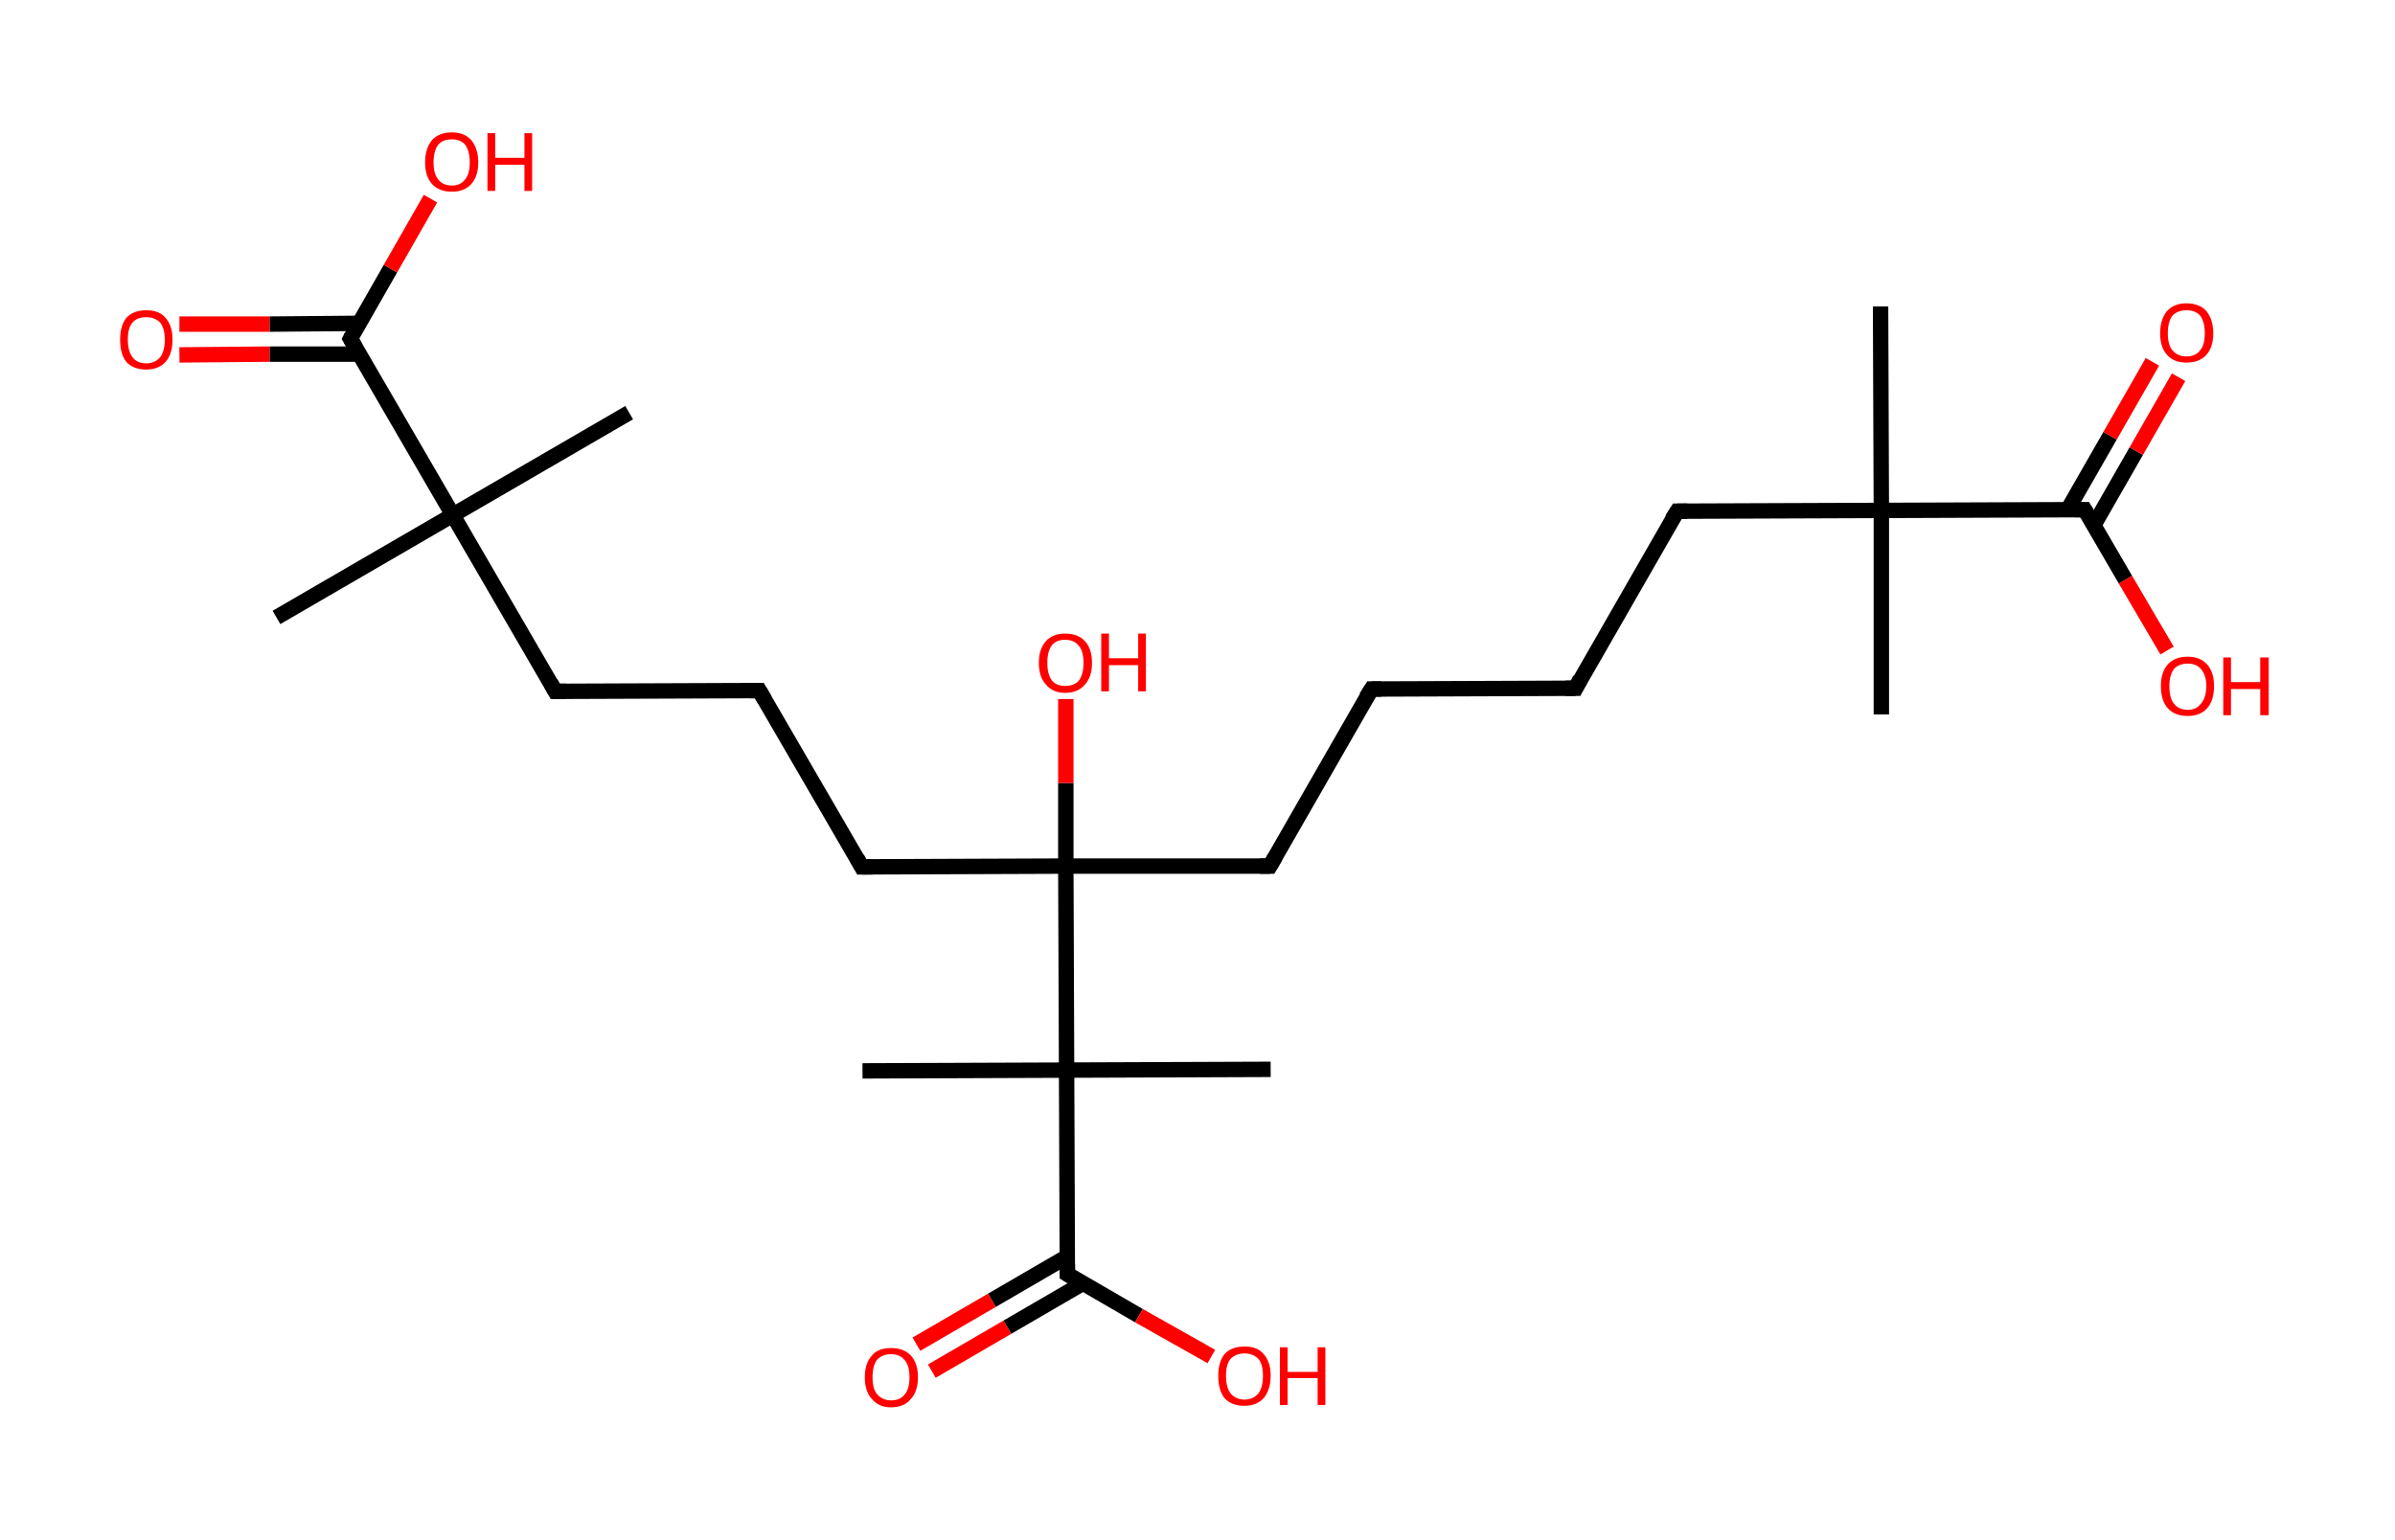<?xml version='1.0' encoding='ASCII' standalone='yes'?>
<svg xmlns="http://www.w3.org/2000/svg" xmlns:rdkit="http://www.rdkit.org/xml" xmlns:xlink="http://www.w3.org/1999/xlink" version="1.1" baseProfile="full" xml:space="preserve" width="311px" height="200px" viewBox="0 0 311 200">
<!-- END OF HEADER -->
<rect style="opacity:1.0;fill:#FFFFFF;stroke:none" width="311.0" height="200.0" x="0.0" y="0.0"> </rect>
<path class="bond-0 atom-0 atom-1" d="M 244.2,39.8 L 244.3,66.3" style="fill:none;fill-rule:evenodd;stroke:#000000;stroke-width:2.0px;stroke-linecap:butt;stroke-linejoin:miter;stroke-opacity:1"/>
<path class="bond-1 atom-1 atom-2" d="M 244.3,66.3 L 244.3,92.8" style="fill:none;fill-rule:evenodd;stroke:#000000;stroke-width:2.0px;stroke-linecap:butt;stroke-linejoin:miter;stroke-opacity:1"/>
<path class="bond-2 atom-1 atom-3" d="M 244.3,66.3 L 217.8,66.4" style="fill:none;fill-rule:evenodd;stroke:#000000;stroke-width:2.0px;stroke-linecap:butt;stroke-linejoin:miter;stroke-opacity:1"/>
<path class="bond-3 atom-3 atom-4" d="M 217.8,66.4 L 204.6,89.4" style="fill:none;fill-rule:evenodd;stroke:#000000;stroke-width:2.0px;stroke-linecap:butt;stroke-linejoin:miter;stroke-opacity:1"/>
<path class="bond-4 atom-4 atom-5" d="M 204.6,89.4 L 178.1,89.5" style="fill:none;fill-rule:evenodd;stroke:#000000;stroke-width:2.0px;stroke-linecap:butt;stroke-linejoin:miter;stroke-opacity:1"/>
<path class="bond-5 atom-5 atom-6" d="M 178.1,89.5 L 164.9,112.5" style="fill:none;fill-rule:evenodd;stroke:#000000;stroke-width:2.0px;stroke-linecap:butt;stroke-linejoin:miter;stroke-opacity:1"/>
<path class="bond-6 atom-6 atom-7" d="M 164.9,112.5 L 138.4,112.5" style="fill:none;fill-rule:evenodd;stroke:#000000;stroke-width:2.0px;stroke-linecap:butt;stroke-linejoin:miter;stroke-opacity:1"/>
<path class="bond-7 atom-7 atom-8" d="M 138.4,112.5 L 138.4,101.7" style="fill:none;fill-rule:evenodd;stroke:#000000;stroke-width:2.0px;stroke-linecap:butt;stroke-linejoin:miter;stroke-opacity:1"/>
<path class="bond-7 atom-7 atom-8" d="M 138.4,101.7 L 138.4,90.8" style="fill:none;fill-rule:evenodd;stroke:#FF0000;stroke-width:2.0px;stroke-linecap:butt;stroke-linejoin:miter;stroke-opacity:1"/>
<path class="bond-8 atom-7 atom-9" d="M 138.4,112.5 L 111.9,112.6" style="fill:none;fill-rule:evenodd;stroke:#000000;stroke-width:2.0px;stroke-linecap:butt;stroke-linejoin:miter;stroke-opacity:1"/>
<path class="bond-9 atom-9 atom-10" d="M 111.9,112.6 L 98.6,89.7" style="fill:none;fill-rule:evenodd;stroke:#000000;stroke-width:2.0px;stroke-linecap:butt;stroke-linejoin:miter;stroke-opacity:1"/>
<path class="bond-10 atom-10 atom-11" d="M 98.6,89.7 L 72.1,89.8" style="fill:none;fill-rule:evenodd;stroke:#000000;stroke-width:2.0px;stroke-linecap:butt;stroke-linejoin:miter;stroke-opacity:1"/>
<path class="bond-11 atom-11 atom-12" d="M 72.1,89.8 L 58.8,66.9" style="fill:none;fill-rule:evenodd;stroke:#000000;stroke-width:2.0px;stroke-linecap:butt;stroke-linejoin:miter;stroke-opacity:1"/>
<path class="bond-12 atom-12 atom-13" d="M 58.8,66.9 L 81.7,53.6" style="fill:none;fill-rule:evenodd;stroke:#000000;stroke-width:2.0px;stroke-linecap:butt;stroke-linejoin:miter;stroke-opacity:1"/>
<path class="bond-13 atom-12 atom-14" d="M 58.8,66.9 L 35.9,80.2" style="fill:none;fill-rule:evenodd;stroke:#000000;stroke-width:2.0px;stroke-linecap:butt;stroke-linejoin:miter;stroke-opacity:1"/>
<path class="bond-14 atom-12 atom-15" d="M 58.8,66.9 L 45.5,44.0" style="fill:none;fill-rule:evenodd;stroke:#000000;stroke-width:2.0px;stroke-linecap:butt;stroke-linejoin:miter;stroke-opacity:1"/>
<path class="bond-15 atom-15 atom-16" d="M 46.6,42.0 L 35.0,42.1" style="fill:none;fill-rule:evenodd;stroke:#000000;stroke-width:2.0px;stroke-linecap:butt;stroke-linejoin:miter;stroke-opacity:1"/>
<path class="bond-15 atom-15 atom-16" d="M 35.0,42.1 L 23.3,42.1" style="fill:none;fill-rule:evenodd;stroke:#FF0000;stroke-width:2.0px;stroke-linecap:butt;stroke-linejoin:miter;stroke-opacity:1"/>
<path class="bond-15 atom-15 atom-16" d="M 46.6,46.0 L 35.0,46.0" style="fill:none;fill-rule:evenodd;stroke:#000000;stroke-width:2.0px;stroke-linecap:butt;stroke-linejoin:miter;stroke-opacity:1"/>
<path class="bond-15 atom-15 atom-16" d="M 35.0,46.0 L 23.3,46.1" style="fill:none;fill-rule:evenodd;stroke:#FF0000;stroke-width:2.0px;stroke-linecap:butt;stroke-linejoin:miter;stroke-opacity:1"/>
<path class="bond-16 atom-15 atom-17" d="M 45.5,44.0 L 50.7,34.9" style="fill:none;fill-rule:evenodd;stroke:#000000;stroke-width:2.0px;stroke-linecap:butt;stroke-linejoin:miter;stroke-opacity:1"/>
<path class="bond-16 atom-15 atom-17" d="M 50.7,34.9 L 55.9,25.8" style="fill:none;fill-rule:evenodd;stroke:#FF0000;stroke-width:2.0px;stroke-linecap:butt;stroke-linejoin:miter;stroke-opacity:1"/>
<path class="bond-17 atom-7 atom-18" d="M 138.4,112.5 L 138.5,139.0" style="fill:none;fill-rule:evenodd;stroke:#000000;stroke-width:2.0px;stroke-linecap:butt;stroke-linejoin:miter;stroke-opacity:1"/>
<path class="bond-18 atom-18 atom-19" d="M 138.5,139.0 L 165.0,138.9" style="fill:none;fill-rule:evenodd;stroke:#000000;stroke-width:2.0px;stroke-linecap:butt;stroke-linejoin:miter;stroke-opacity:1"/>
<path class="bond-19 atom-18 atom-20" d="M 138.5,139.0 L 112.0,139.1" style="fill:none;fill-rule:evenodd;stroke:#000000;stroke-width:2.0px;stroke-linecap:butt;stroke-linejoin:miter;stroke-opacity:1"/>
<path class="bond-20 atom-18 atom-21" d="M 138.5,139.0 L 138.6,165.5" style="fill:none;fill-rule:evenodd;stroke:#000000;stroke-width:2.0px;stroke-linecap:butt;stroke-linejoin:miter;stroke-opacity:1"/>
<path class="bond-21 atom-21 atom-22" d="M 138.6,163.2 L 128.8,168.9" style="fill:none;fill-rule:evenodd;stroke:#000000;stroke-width:2.0px;stroke-linecap:butt;stroke-linejoin:miter;stroke-opacity:1"/>
<path class="bond-21 atom-21 atom-22" d="M 128.8,168.9 L 119.0,174.6" style="fill:none;fill-rule:evenodd;stroke:#FF0000;stroke-width:2.0px;stroke-linecap:butt;stroke-linejoin:miter;stroke-opacity:1"/>
<path class="bond-21 atom-21 atom-22" d="M 140.6,166.7 L 130.8,172.4" style="fill:none;fill-rule:evenodd;stroke:#000000;stroke-width:2.0px;stroke-linecap:butt;stroke-linejoin:miter;stroke-opacity:1"/>
<path class="bond-21 atom-21 atom-22" d="M 130.8,172.4 L 121.0,178.1" style="fill:none;fill-rule:evenodd;stroke:#FF0000;stroke-width:2.0px;stroke-linecap:butt;stroke-linejoin:miter;stroke-opacity:1"/>
<path class="bond-22 atom-21 atom-23" d="M 138.6,165.5 L 147.9,170.9" style="fill:none;fill-rule:evenodd;stroke:#000000;stroke-width:2.0px;stroke-linecap:butt;stroke-linejoin:miter;stroke-opacity:1"/>
<path class="bond-22 atom-21 atom-23" d="M 147.9,170.9 L 157.3,176.2" style="fill:none;fill-rule:evenodd;stroke:#FF0000;stroke-width:2.0px;stroke-linecap:butt;stroke-linejoin:miter;stroke-opacity:1"/>
<path class="bond-23 atom-1 atom-24" d="M 244.3,66.3 L 270.7,66.2" style="fill:none;fill-rule:evenodd;stroke:#000000;stroke-width:2.0px;stroke-linecap:butt;stroke-linejoin:miter;stroke-opacity:1"/>
<path class="bond-24 atom-24 atom-25" d="M 271.9,68.2 L 277.4,58.6" style="fill:none;fill-rule:evenodd;stroke:#000000;stroke-width:2.0px;stroke-linecap:butt;stroke-linejoin:miter;stroke-opacity:1"/>
<path class="bond-24 atom-24 atom-25" d="M 277.4,58.6 L 282.9,49.0" style="fill:none;fill-rule:evenodd;stroke:#FF0000;stroke-width:2.0px;stroke-linecap:butt;stroke-linejoin:miter;stroke-opacity:1"/>
<path class="bond-24 atom-24 atom-25" d="M 268.5,66.2 L 274.0,56.6" style="fill:none;fill-rule:evenodd;stroke:#000000;stroke-width:2.0px;stroke-linecap:butt;stroke-linejoin:miter;stroke-opacity:1"/>
<path class="bond-24 atom-24 atom-25" d="M 274.0,56.6 L 279.5,47.0" style="fill:none;fill-rule:evenodd;stroke:#FF0000;stroke-width:2.0px;stroke-linecap:butt;stroke-linejoin:miter;stroke-opacity:1"/>
<path class="bond-25 atom-24 atom-26" d="M 270.7,66.2 L 276.0,75.3" style="fill:none;fill-rule:evenodd;stroke:#000000;stroke-width:2.0px;stroke-linecap:butt;stroke-linejoin:miter;stroke-opacity:1"/>
<path class="bond-25 atom-24 atom-26" d="M 276.0,75.3 L 281.4,84.5" style="fill:none;fill-rule:evenodd;stroke:#FF0000;stroke-width:2.0px;stroke-linecap:butt;stroke-linejoin:miter;stroke-opacity:1"/>
<path d="M 219.1,66.4 L 217.8,66.4 L 217.1,67.5" style="fill:none;stroke:#000000;stroke-width:2.0px;stroke-linecap:butt;stroke-linejoin:miter;stroke-opacity:1;"/>
<path d="M 205.2,88.2 L 204.6,89.4 L 203.3,89.4" style="fill:none;stroke:#000000;stroke-width:2.0px;stroke-linecap:butt;stroke-linejoin:miter;stroke-opacity:1;"/>
<path d="M 179.4,89.5 L 178.1,89.5 L 177.4,90.6" style="fill:none;stroke:#000000;stroke-width:2.0px;stroke-linecap:butt;stroke-linejoin:miter;stroke-opacity:1;"/>
<path d="M 165.6,111.3 L 164.9,112.5 L 163.6,112.5" style="fill:none;stroke:#000000;stroke-width:2.0px;stroke-linecap:butt;stroke-linejoin:miter;stroke-opacity:1;"/>
<path d="M 113.3,112.6 L 111.9,112.6 L 111.3,111.5" style="fill:none;stroke:#000000;stroke-width:2.0px;stroke-linecap:butt;stroke-linejoin:miter;stroke-opacity:1;"/>
<path d="M 99.3,90.9 L 98.6,89.7 L 97.3,89.7" style="fill:none;stroke:#000000;stroke-width:2.0px;stroke-linecap:butt;stroke-linejoin:miter;stroke-opacity:1;"/>
<path d="M 73.5,89.8 L 72.1,89.8 L 71.5,88.7" style="fill:none;stroke:#000000;stroke-width:2.0px;stroke-linecap:butt;stroke-linejoin:miter;stroke-opacity:1;"/>
<path d="M 46.2,45.2 L 45.5,44.0 L 45.7,43.6" style="fill:none;stroke:#000000;stroke-width:2.0px;stroke-linecap:butt;stroke-linejoin:miter;stroke-opacity:1;"/>
<path d="M 138.6,164.2 L 138.6,165.5 L 139.1,165.8" style="fill:none;stroke:#000000;stroke-width:2.0px;stroke-linecap:butt;stroke-linejoin:miter;stroke-opacity:1;"/>
<path d="M 269.4,66.2 L 270.7,66.2 L 271.0,66.7" style="fill:none;stroke:#000000;stroke-width:2.0px;stroke-linecap:butt;stroke-linejoin:miter;stroke-opacity:1;"/>
<path class="atom-8" d="M 134.9 86.1 Q 134.9 84.3, 135.8 83.3 Q 136.7 82.3, 138.3 82.3 Q 140.0 82.3, 140.9 83.3 Q 141.8 84.3, 141.8 86.1 Q 141.8 87.9, 140.9 88.9 Q 140.0 90.0, 138.3 90.0 Q 136.7 90.0, 135.8 88.9 Q 134.9 87.9, 134.9 86.1 M 138.3 89.1 Q 139.5 89.1, 140.1 88.4 Q 140.7 87.6, 140.7 86.1 Q 140.7 84.6, 140.1 83.9 Q 139.5 83.1, 138.3 83.1 Q 137.2 83.1, 136.6 83.8 Q 136.0 84.6, 136.0 86.1 Q 136.0 87.6, 136.6 88.4 Q 137.2 89.1, 138.3 89.1 " fill="#FF0000"/>
<path class="atom-8" d="M 143.0 82.3 L 144.0 82.3 L 144.0 85.5 L 147.8 85.5 L 147.8 82.3 L 148.8 82.3 L 148.8 89.8 L 147.8 89.8 L 147.8 86.4 L 144.0 86.4 L 144.0 89.8 L 143.0 89.8 L 143.0 82.3 " fill="#FF0000"/>
<path class="atom-16" d="M 15.6 44.1 Q 15.6 42.3, 16.4 41.3 Q 17.3 40.3, 19.0 40.3 Q 20.7 40.3, 21.5 41.3 Q 22.4 42.3, 22.4 44.1 Q 22.4 46.0, 21.5 47.0 Q 20.6 48.0, 19.0 48.0 Q 17.3 48.0, 16.4 47.0 Q 15.6 46.0, 15.6 44.1 M 19.0 47.2 Q 20.1 47.2, 20.8 46.4 Q 21.4 45.6, 21.4 44.1 Q 21.4 42.7, 20.8 41.9 Q 20.1 41.2, 19.0 41.2 Q 17.8 41.2, 17.2 41.9 Q 16.6 42.6, 16.6 44.1 Q 16.6 45.6, 17.2 46.4 Q 17.8 47.2, 19.0 47.2 " fill="#FF0000"/>
<path class="atom-17" d="M 55.2 21.1 Q 55.2 19.3, 56.1 18.2 Q 57.0 17.2, 58.7 17.2 Q 60.3 17.2, 61.2 18.2 Q 62.1 19.3, 62.1 21.1 Q 62.1 22.9, 61.2 23.9 Q 60.3 24.9, 58.7 24.9 Q 57.0 24.9, 56.1 23.9 Q 55.2 22.9, 55.2 21.1 M 58.7 24.1 Q 59.8 24.1, 60.4 23.3 Q 61.0 22.6, 61.0 21.1 Q 61.0 19.6, 60.4 18.8 Q 59.8 18.1, 58.7 18.1 Q 57.5 18.1, 56.9 18.8 Q 56.3 19.6, 56.3 21.1 Q 56.3 22.6, 56.9 23.3 Q 57.5 24.1, 58.7 24.1 " fill="#FF0000"/>
<path class="atom-17" d="M 63.3 17.3 L 64.3 17.3 L 64.3 20.5 L 68.1 20.5 L 68.1 17.3 L 69.1 17.3 L 69.1 24.8 L 68.1 24.8 L 68.1 21.4 L 64.3 21.4 L 64.3 24.8 L 63.3 24.8 L 63.3 17.3 " fill="#FF0000"/>
<path class="atom-22" d="M 112.3 178.9 Q 112.3 177.1, 113.2 176.1 Q 114.0 175.1, 115.7 175.1 Q 117.4 175.1, 118.3 176.1 Q 119.2 177.1, 119.2 178.9 Q 119.2 180.7, 118.3 181.7 Q 117.4 182.8, 115.7 182.8 Q 114.1 182.8, 113.2 181.7 Q 112.3 180.7, 112.3 178.9 M 115.7 181.9 Q 116.9 181.9, 117.5 181.1 Q 118.1 180.4, 118.1 178.9 Q 118.1 177.4, 117.5 176.7 Q 116.9 175.9, 115.7 175.9 Q 114.6 175.9, 113.9 176.6 Q 113.3 177.4, 113.3 178.9 Q 113.3 180.4, 113.9 181.1 Q 114.6 181.9, 115.7 181.9 " fill="#FF0000"/>
<path class="atom-23" d="M 158.2 178.7 Q 158.2 176.9, 159.0 175.9 Q 159.9 174.9, 161.6 174.9 Q 163.3 174.9, 164.1 175.9 Q 165.0 176.9, 165.0 178.7 Q 165.0 180.5, 164.1 181.6 Q 163.2 182.6, 161.6 182.6 Q 159.9 182.6, 159.0 181.6 Q 158.2 180.6, 158.2 178.7 M 161.6 181.8 Q 162.7 181.8, 163.4 181.0 Q 164.0 180.2, 164.0 178.7 Q 164.0 177.2, 163.4 176.5 Q 162.7 175.8, 161.6 175.8 Q 160.5 175.8, 159.8 176.5 Q 159.2 177.2, 159.2 178.7 Q 159.2 180.2, 159.8 181.0 Q 160.5 181.8, 161.6 181.8 " fill="#FF0000"/>
<path class="atom-23" d="M 166.2 175.0 L 167.2 175.0 L 167.2 178.2 L 171.1 178.2 L 171.1 175.0 L 172.1 175.0 L 172.1 182.5 L 171.1 182.5 L 171.1 179.0 L 167.2 179.0 L 167.2 182.5 L 166.2 182.5 L 166.2 175.0 " fill="#FF0000"/>
<path class="atom-25" d="M 280.5 43.3 Q 280.5 41.5, 281.4 40.4 Q 282.3 39.4, 283.9 39.4 Q 285.6 39.4, 286.5 40.4 Q 287.4 41.5, 287.4 43.3 Q 287.4 45.1, 286.5 46.1 Q 285.6 47.1, 283.9 47.1 Q 282.3 47.1, 281.4 46.1 Q 280.5 45.1, 280.5 43.3 M 283.9 46.3 Q 285.1 46.3, 285.7 45.5 Q 286.3 44.8, 286.3 43.3 Q 286.3 41.8, 285.7 41.0 Q 285.1 40.3, 283.9 40.3 Q 282.8 40.3, 282.1 41.0 Q 281.5 41.8, 281.5 43.3 Q 281.5 44.8, 282.1 45.5 Q 282.8 46.3, 283.9 46.3 " fill="#FF0000"/>
<path class="atom-26" d="M 280.6 89.1 Q 280.6 87.3, 281.5 86.3 Q 282.4 85.3, 284.1 85.3 Q 285.7 85.3, 286.6 86.3 Q 287.5 87.3, 287.5 89.1 Q 287.5 91.0, 286.6 92.0 Q 285.7 93.0, 284.1 93.0 Q 282.4 93.0, 281.5 92.0 Q 280.6 91.0, 280.6 89.1 M 284.1 92.2 Q 285.2 92.2, 285.8 91.4 Q 286.5 90.6, 286.5 89.1 Q 286.5 87.7, 285.8 86.9 Q 285.2 86.2, 284.1 86.2 Q 282.9 86.2, 282.3 86.9 Q 281.7 87.7, 281.7 89.1 Q 281.7 90.7, 282.3 91.4 Q 282.9 92.2, 284.1 92.2 " fill="#FF0000"/>
<path class="atom-26" d="M 288.7 85.4 L 289.7 85.4 L 289.7 88.6 L 293.5 88.6 L 293.5 85.4 L 294.6 85.4 L 294.6 92.9 L 293.5 92.9 L 293.5 89.5 L 289.7 89.5 L 289.7 92.9 L 288.7 92.9 L 288.7 85.4 " fill="#FF0000"/>
</svg>
